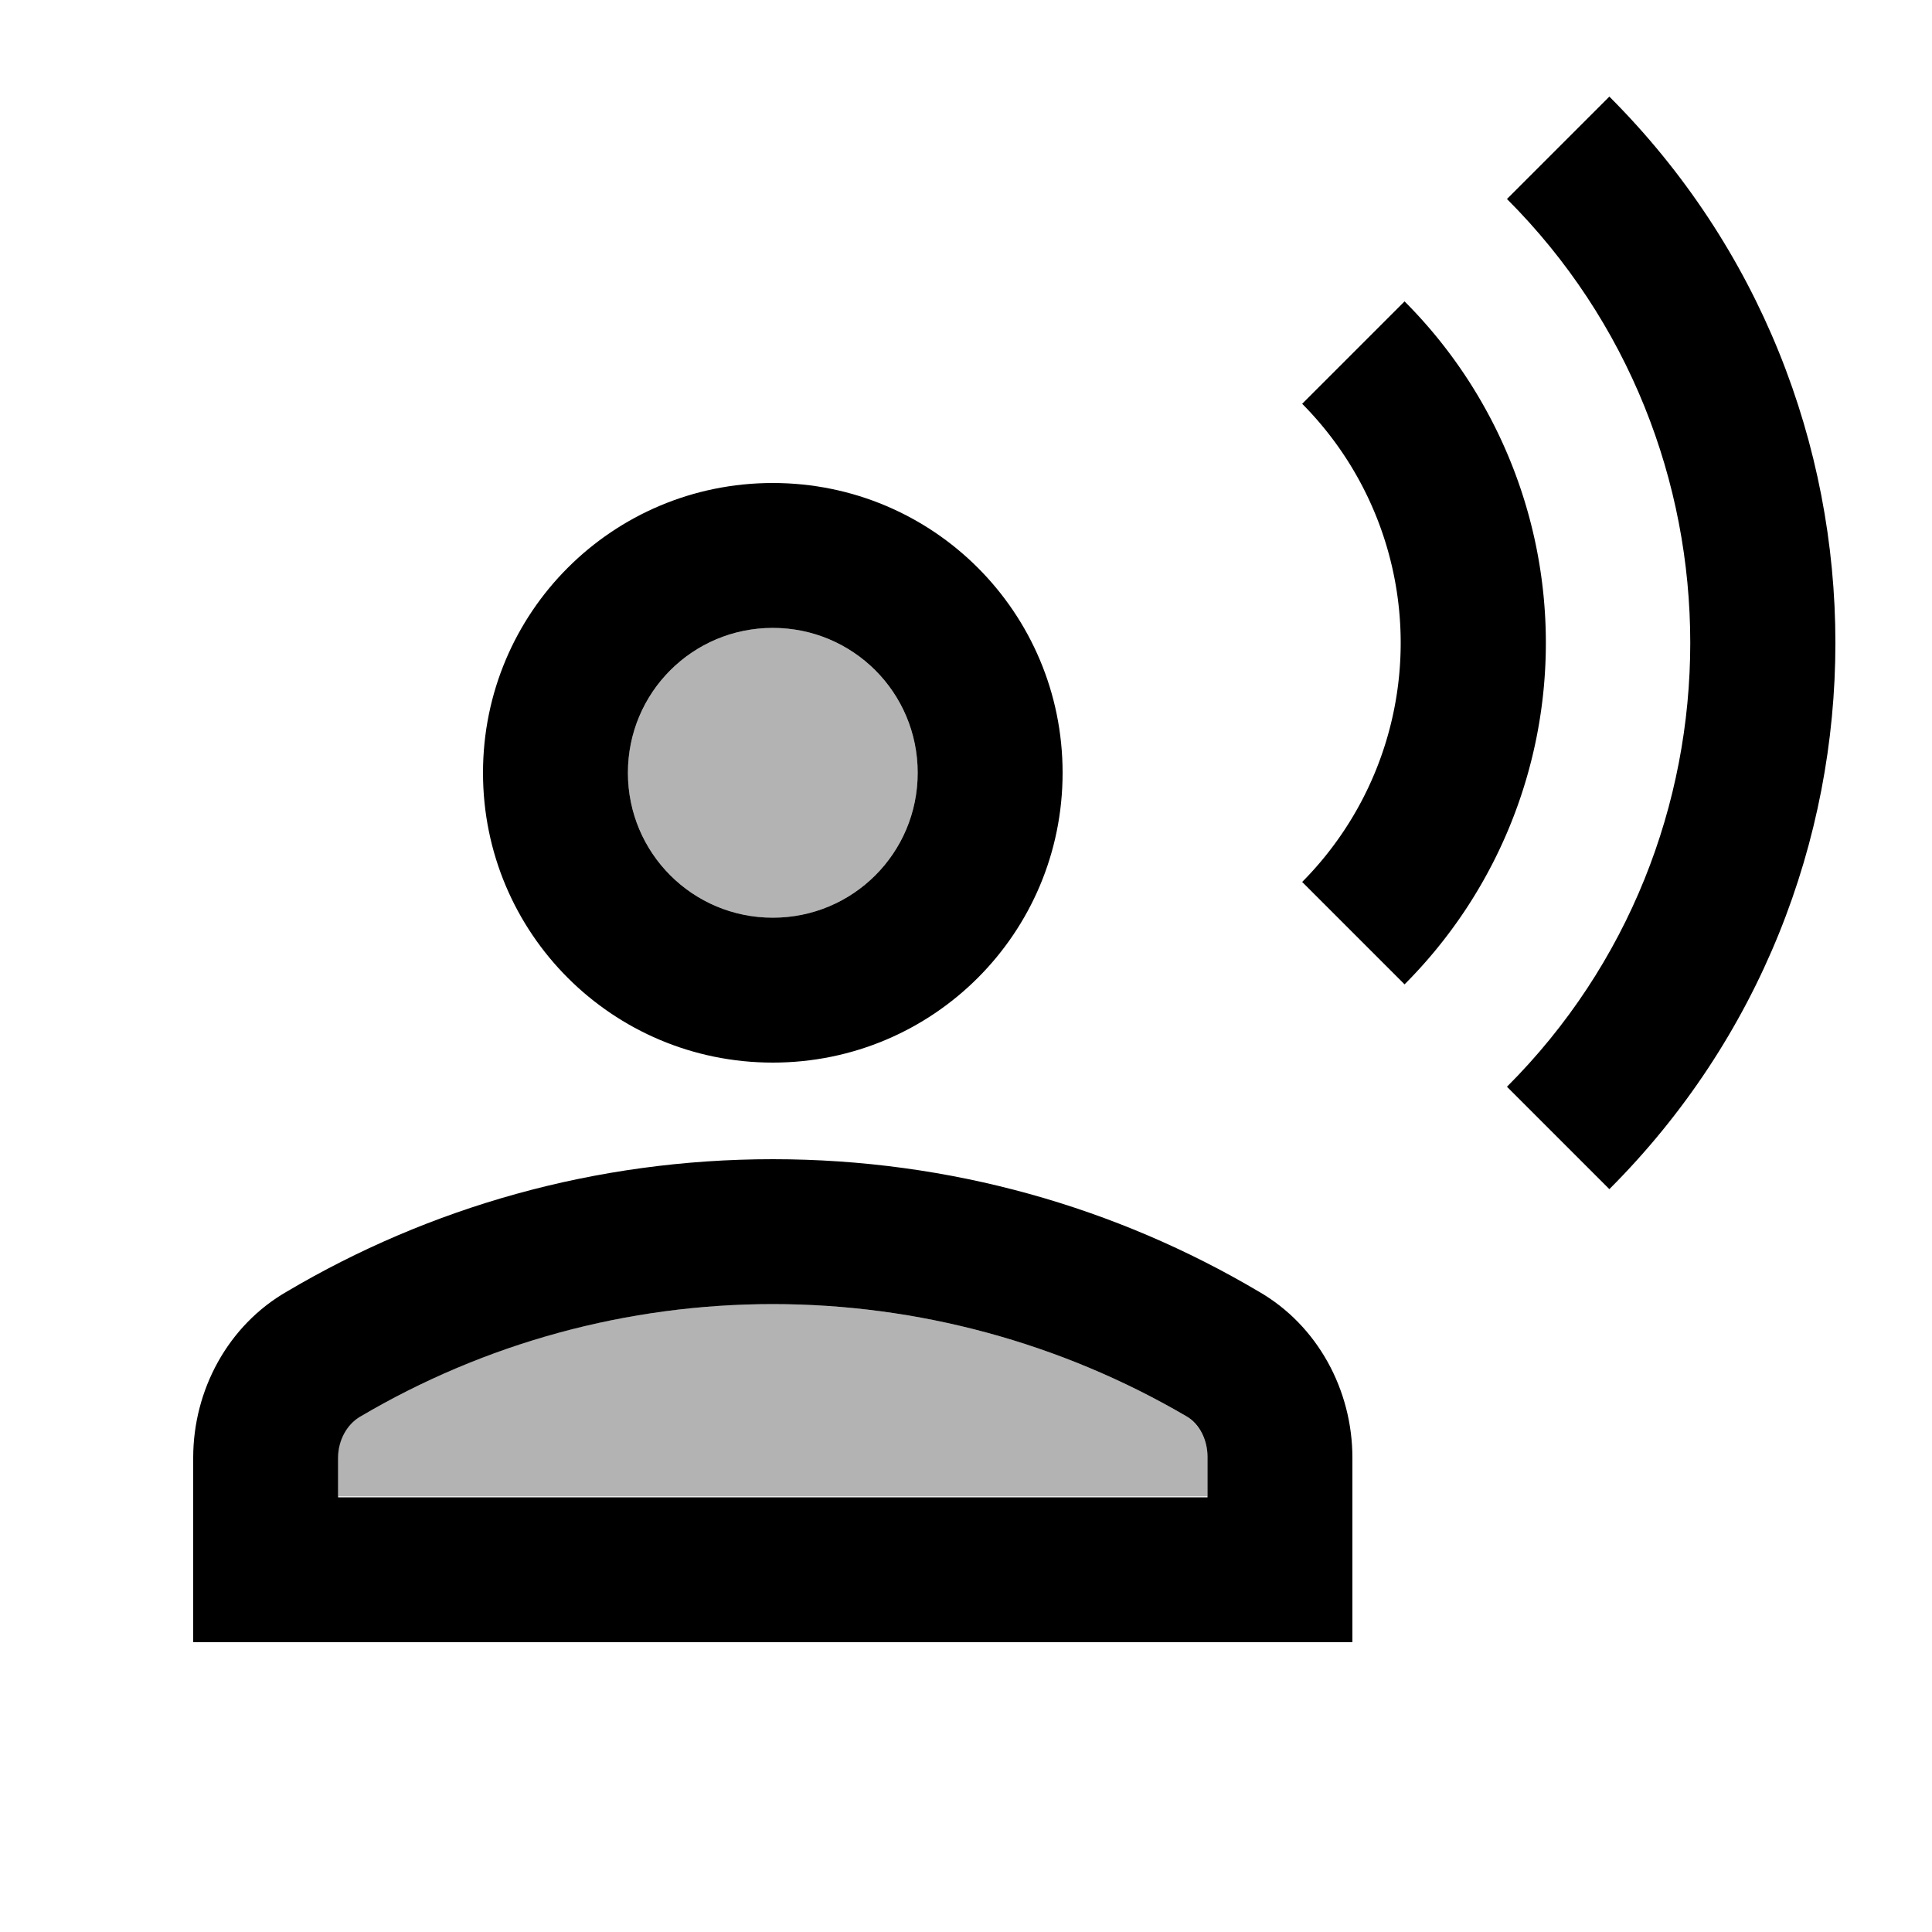 <svg xmlns="http://www.w3.org/2000/svg" width="20" height="20" viewBox="0 0 20 20"><circle cx="8" cy="8" r="1.5" opacity=".3"/><path d="M8 13.5c-1.5 0-2.98.4-4.28 1.16-.14.08-.22.25-.22.42v.41h9v-.41c0-.18-.09-.34-.22-.42A8.488 8.488 0 0 0 8 13.5z" opacity=".3"/><path d="M8 11c1.66 0 3-1.34 3-3S9.66 5 8 5 5 6.34 5 8s1.34 3 3 3zm0-4.5c.83 0 1.5.67 1.5 1.5S8.83 9.5 8 9.5 6.5 8.83 6.5 8 7.17 6.5 8 6.5zm5.03 6.87C11.56 12.5 9.84 12 8 12s-3.56.5-5.03 1.37c-.61.35-.97 1.02-.97 1.72V17h12v-1.91c0-.7-.36-1.37-.97-1.72zm-.53 2.13h-9v-.41c0-.18.09-.34.22-.42C5.02 13.9 6.5 13.5 8 13.5s2.98.4 4.28 1.16c.14.08.22.25.22.42v.42zM16.66 1 15.6 2.06c2.53 2.53 2.53 6.66 0 9.19l1.06 1.06c3.12-3.12 3.12-8.19 0-11.31z"/><path d="m14.54 3.12-1.06 1.06a3.513 3.513 0 0 1 0 4.95l1.06 1.06a5.003 5.003 0 0 0 0-7.07z"/></svg>